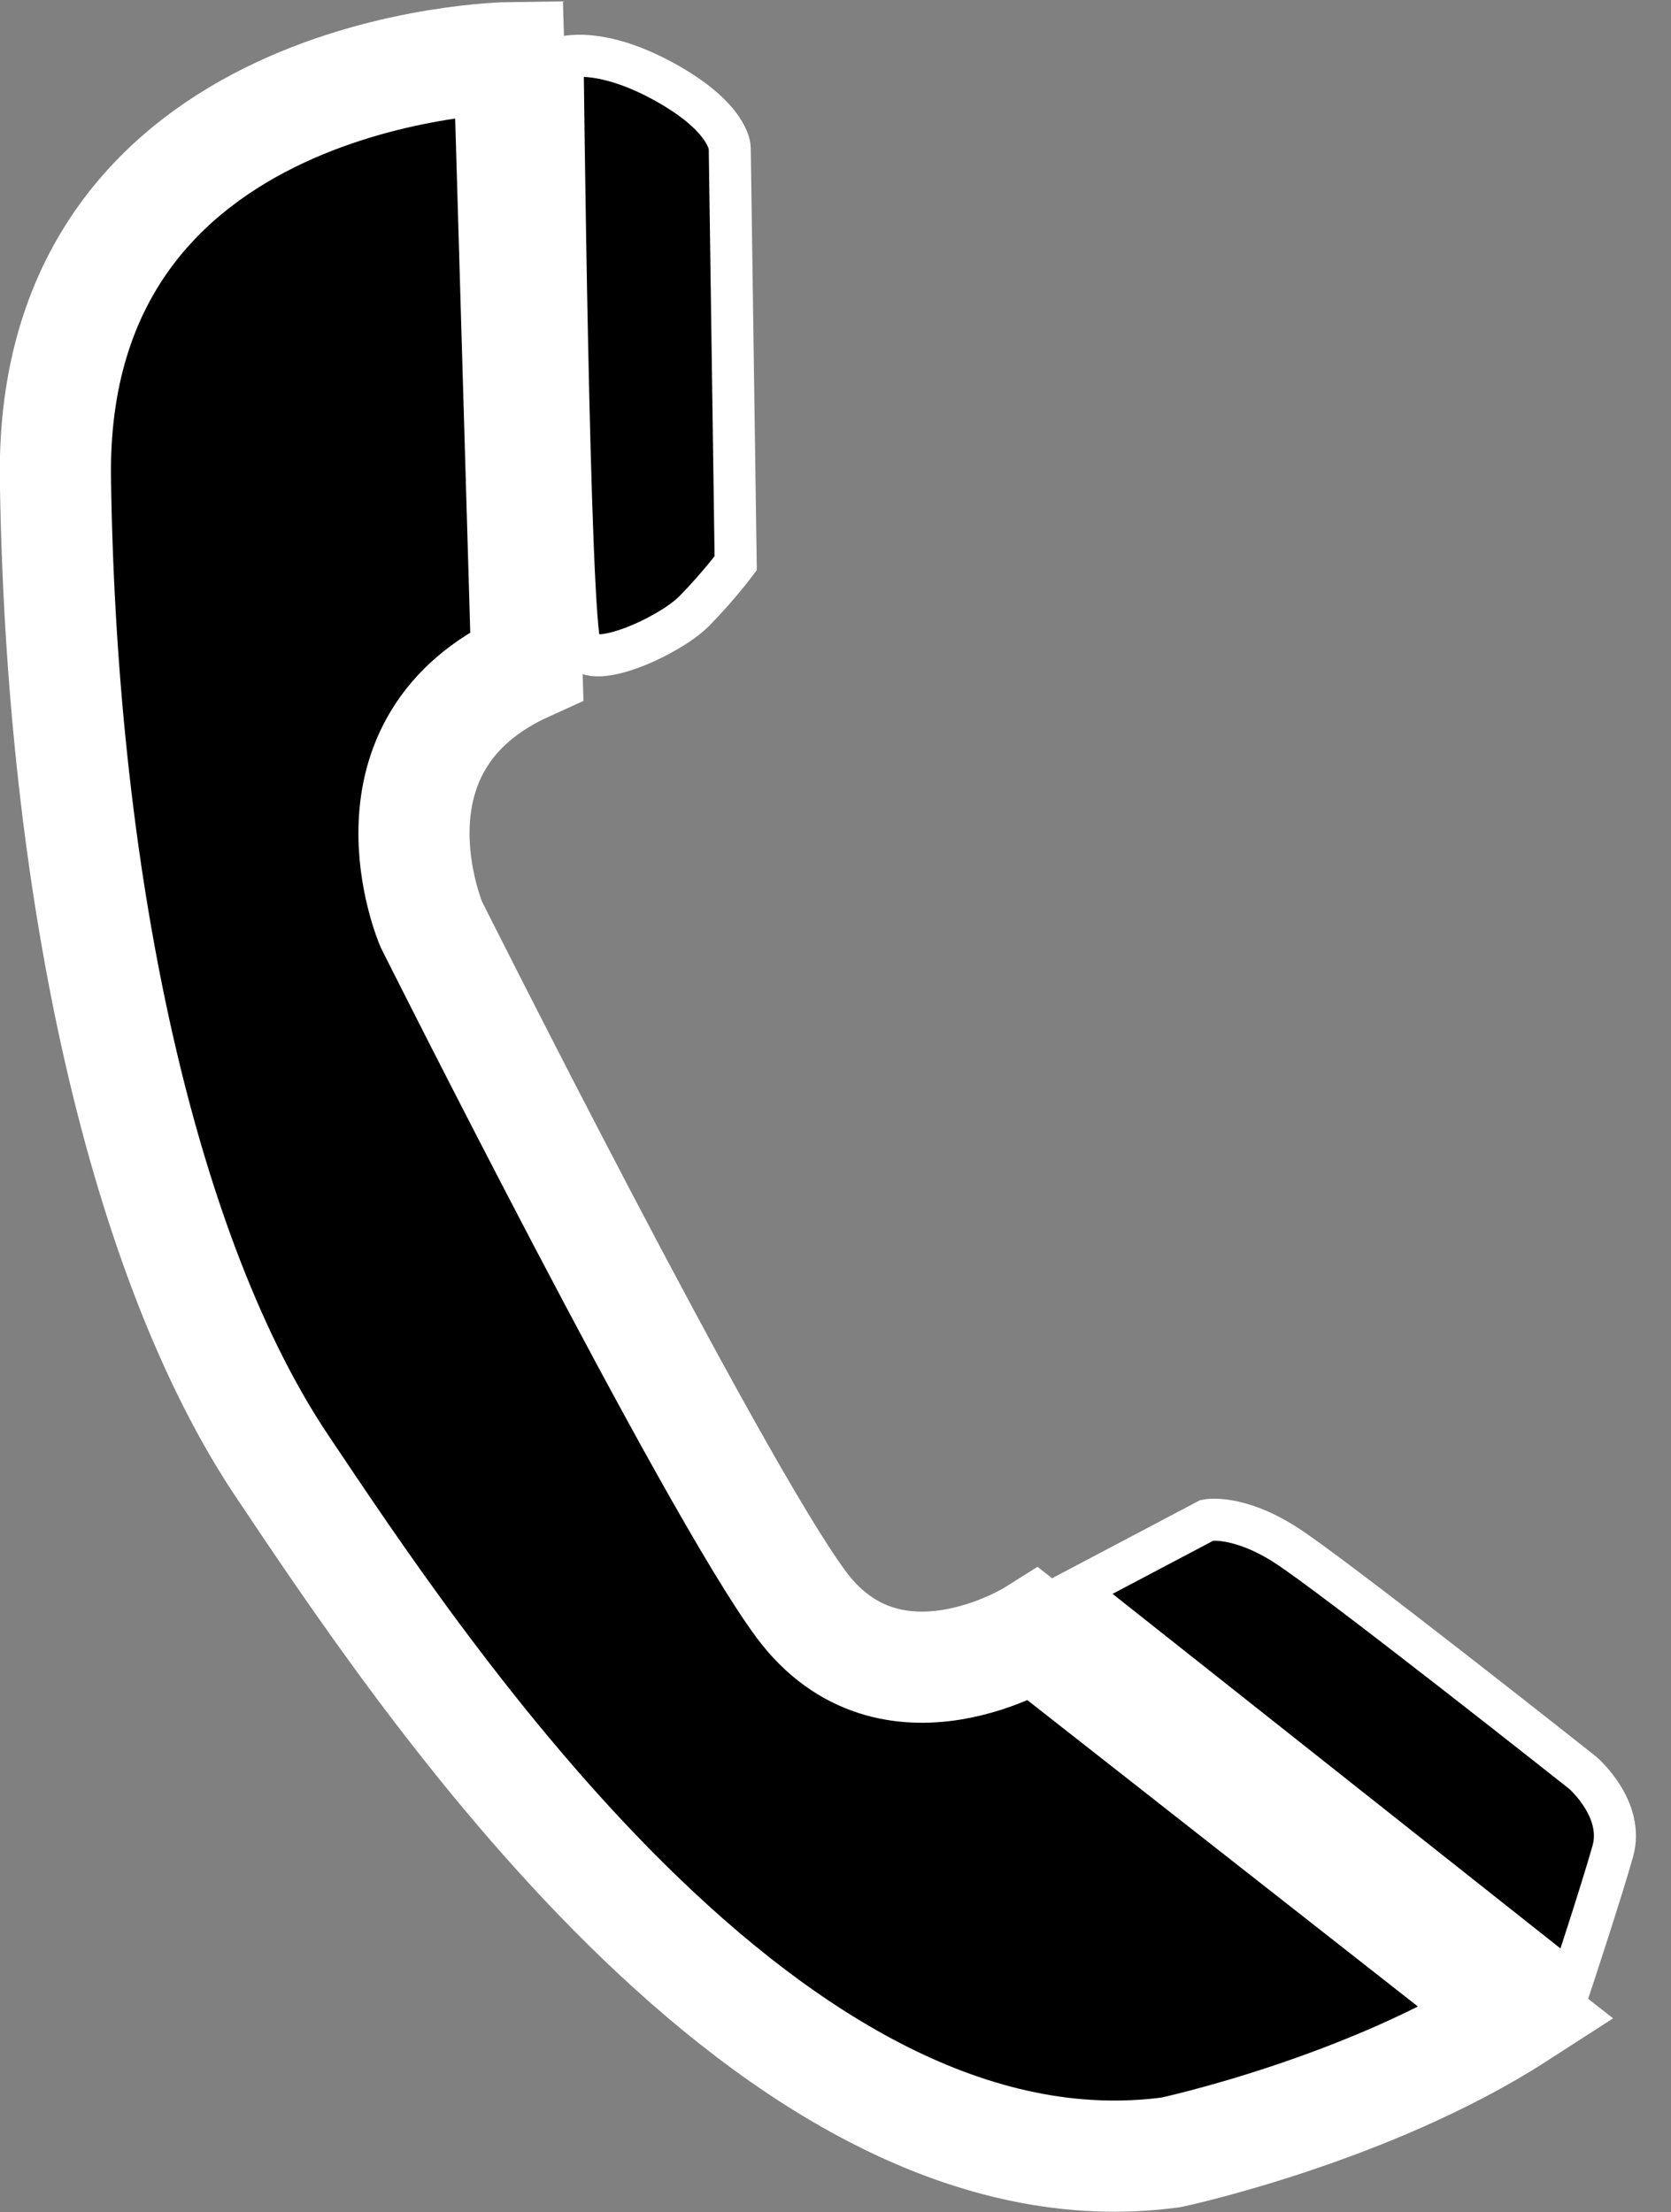 <svg xmlns="http://www.w3.org/2000/svg" xmlns:svg="http://www.w3.org/2000/svg" id="svg1" width="12.088" height="16" version="1.0"><rect width="100%" height="100%" fill="#808080" stroke="none"/><defs id="defs2"><marker id="ArrowEnd" markerHeight="3" markerUnits="strokeWidth" markerWidth="4" orient="auto" refX="0" refY="5" viewBox="0 0 10 10"><path id="path4" d="M 0,0 10,5 0,10 0,0 Z"/></marker><marker id="ArrowStart" markerHeight="3" markerUnits="strokeWidth" markerWidth="4" orient="auto" refX="10" refY="5" viewBox="0 0 10 10"><path id="path6" d="M 10,0 0,5 10,10 10,0 Z"/></marker></defs><path style="fill:#000;stroke:#fff;stroke-width:.804;stroke-miterlimit:4;stroke-dasharray:none;stroke-opacity:1" id="path11" d="m 3.682,0.417 c 0,0 -3.324,0.044 -3.281,3.048 0.043,3.004 0.648,5.66 1.64,7.14 0.993,1.48 3.54,5.355 6.432,4.963 0,0 1.425,-0.305 2.504,-1.001 L 7.48,11.824 c 0,0 -1.036,0.653 -1.684,-0.218 C 5.149,10.735 3.12,6.686 3.12,6.686 c 0,0 -0.561,-1.306 0.691,-1.872 L 3.682,0.417 Z"/><path style="fill:#000;stroke:#fff;stroke-width:.304;stroke-miterlimit:4;stroke-dasharray:none;stroke-opacity:1" id="path12" d="m 4.07,0.417 c 0,0 0.259,-0.087 0.734,0.174 0.475,0.261 0.475,0.479 0.475,0.479 l 0.043,3.004 c 0,0 -0.13,0.174 -0.302,0.348 C 4.847,4.596 4.286,4.857 4.2,4.683 4.113,4.509 4.07,0.417 4.07,0.417 Z"/><path style="fill:#000;stroke:#fff;stroke-width:.304;stroke-miterlimit:4;stroke-dasharray:none;stroke-opacity:1" id="path13" d="M 7.771,11.503 8.732,10.996 c 0,0 0.216,-0.044 0.561,0.174 0.345,0.218 2.158,1.654 2.158,1.654 0,0 0.302,0.261 0.216,0.566 -0.086,0.305 -0.302,0.958 -0.302,0.958 L 7.771,11.503 Z"/></svg>